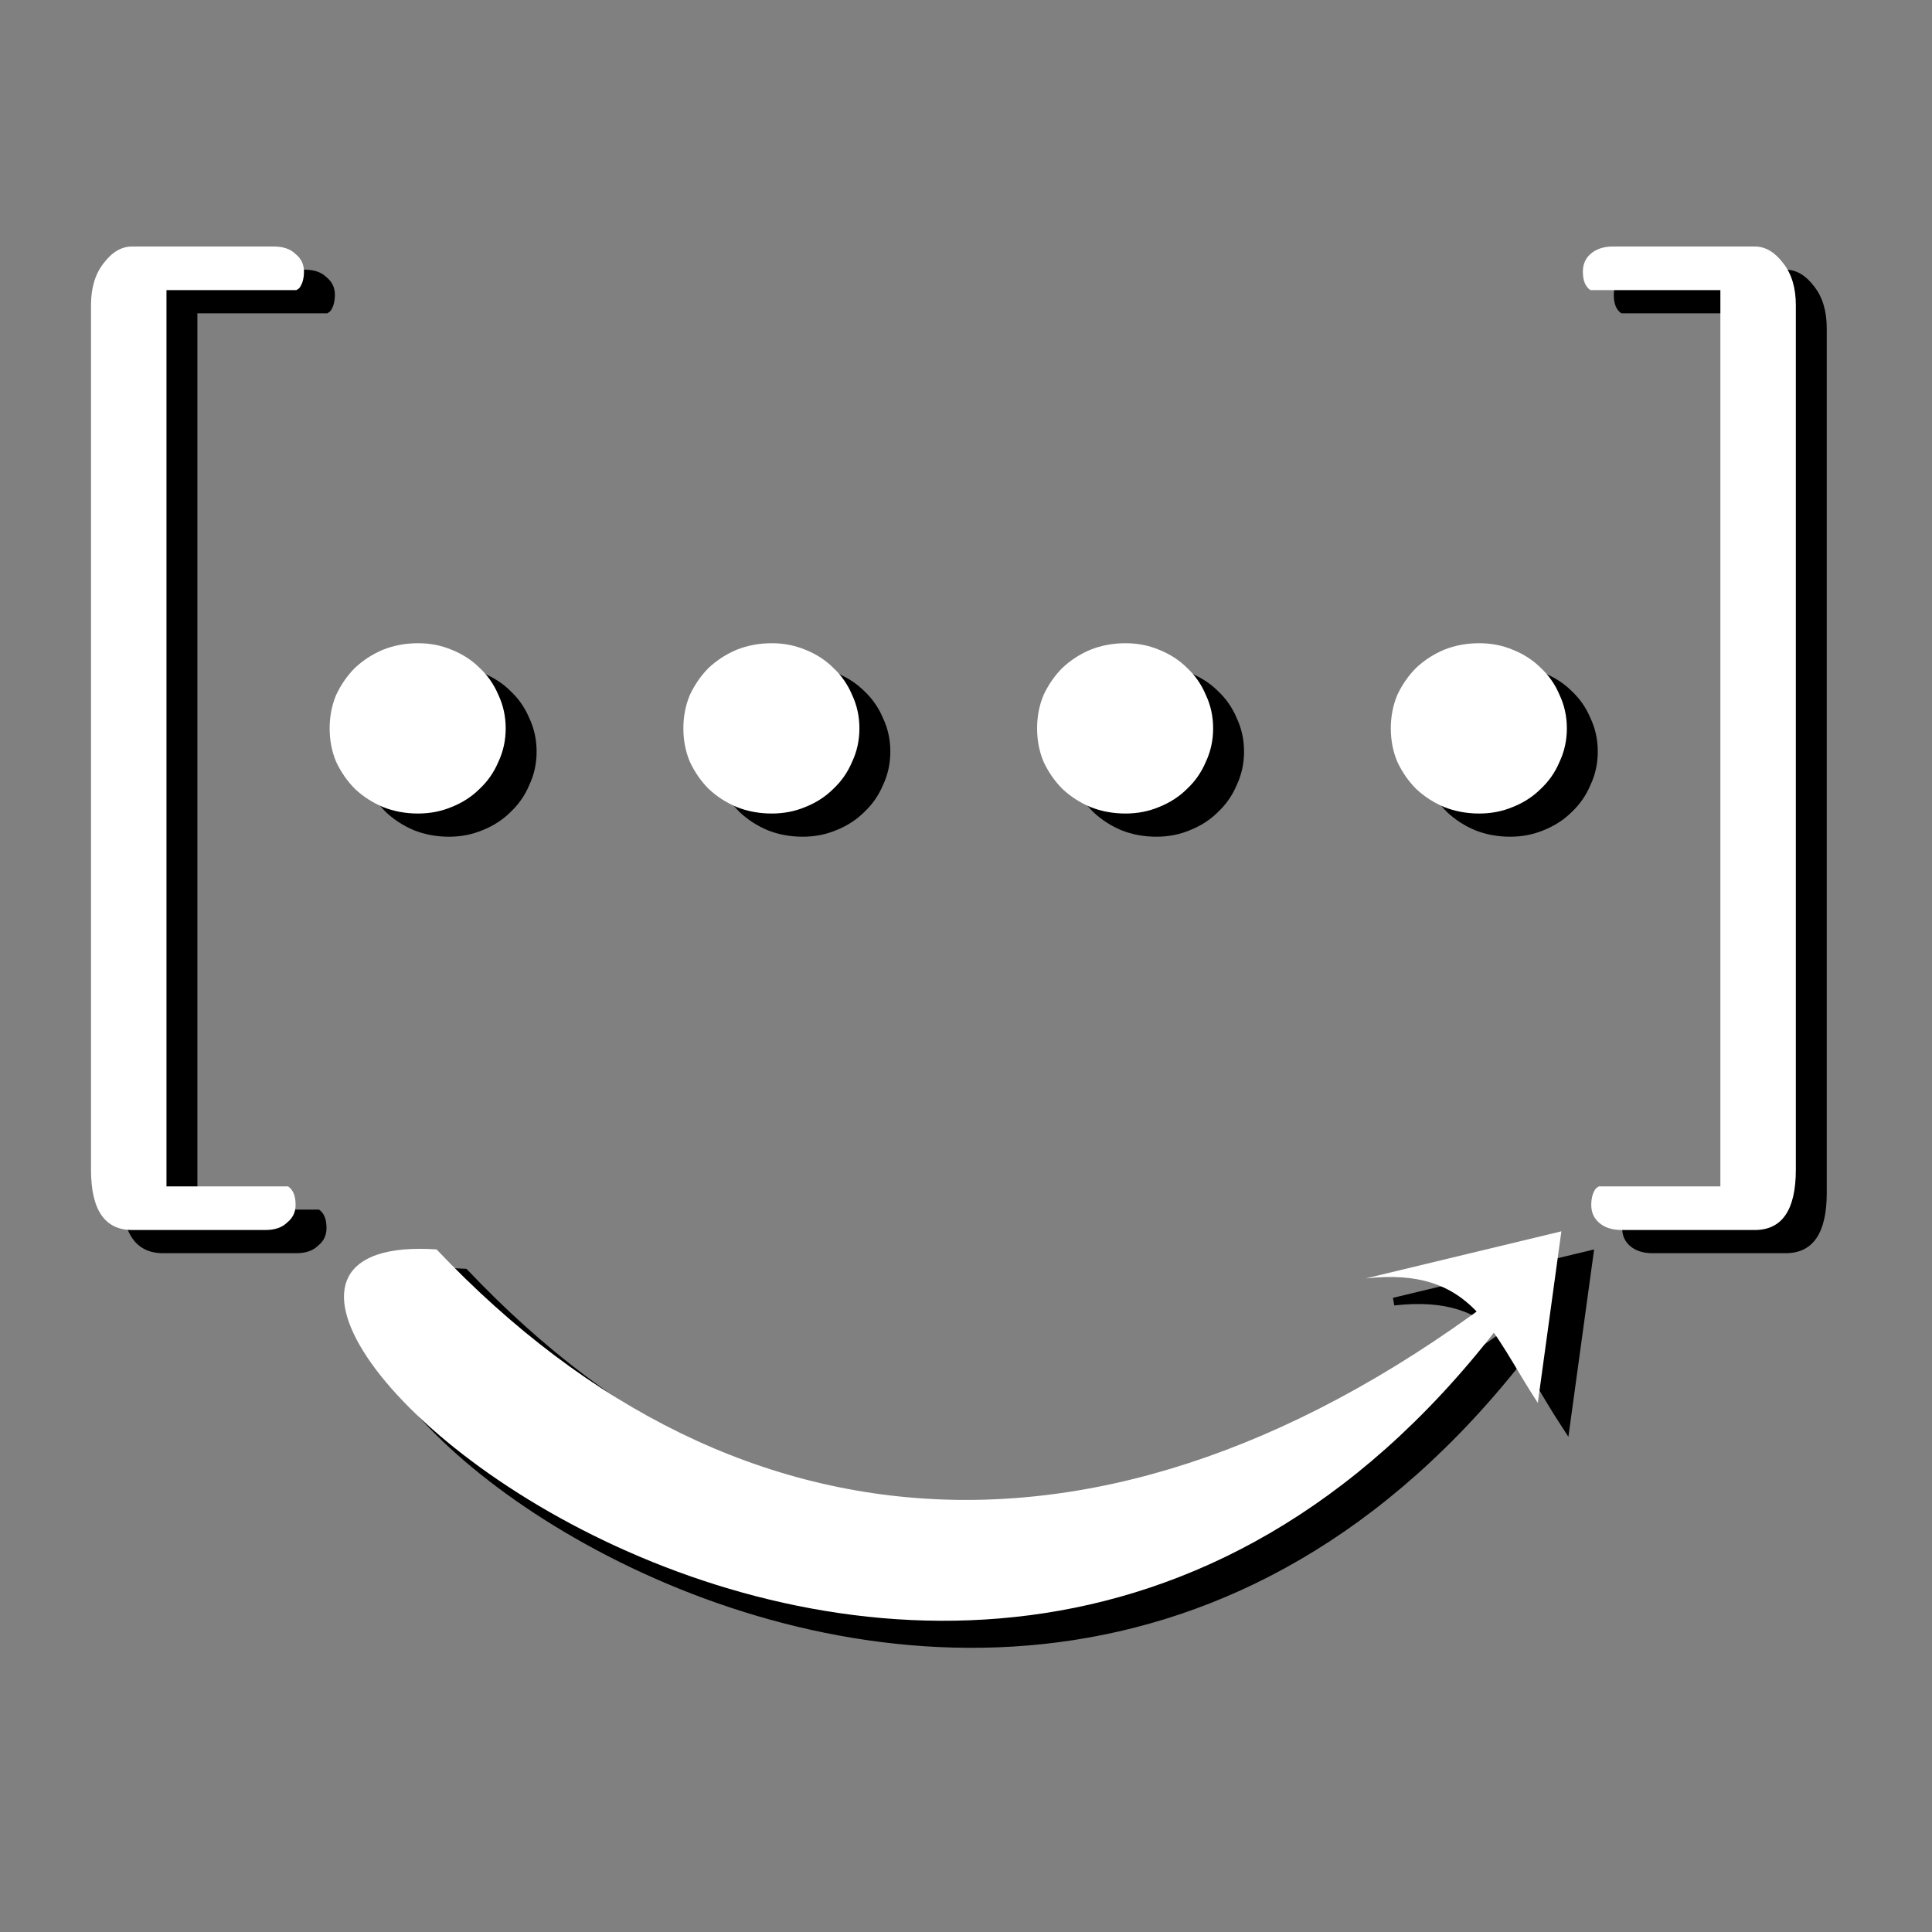 <svg xmlns="http://www.w3.org/2000/svg" width="250" height="250"><rect width="100%" height="100%" fill="#808080" stroke="none"/><g style="line-height:125%"><path d="M25.542 40.54v115.98h15.732q.976.651.976 2.387 0 1.41-1.085 2.279-.976.976-2.82.976H21.093q-5.317 0-5.317-7.812V42.492q0-3.363 1.628-5.424 1.627-2.17 3.689-2.17h18.335q1.845 0 2.821.976 1.085.868 1.085 2.279 0 .76-.217 1.41-.217.543-.434.76l-.325.217H25.542zm201.074 115.981V40.54H209.8q-.977-.651-.977-2.387 0-1.41.977-2.279 1.085-.976 2.929-.976h18.336q2.061 0 3.689 2.17 1.627 2.061 1.627 5.424v111.86q0 7.811-5.316 7.811h-17.251q-1.845 0-2.93-.976-.976-.868-.976-2.279 0-.76.217-1.41.217-.543.434-.76l.326-.217h15.731z" style="-inkscape-font-specification:SofiaRegular" font-weight="400" font-size="625" font-family="SofiaRegular" letter-spacing="0" word-spacing="0"/></g><g style="line-height:125%"><path d="M58.1 86.232q2.33 0 4.343.848 2.12.848 3.603 2.33 1.589 1.484 2.437 3.497.953 2.013.953 4.344 0 2.331-.953 4.344-.848 2.014-2.437 3.497-1.484 1.483-3.603 2.33-2.013.848-4.344.848-2.437 0-4.556-.847-2.013-.848-3.602-2.331-1.483-1.483-2.437-3.497-.848-2.013-.848-4.344 0-2.33.848-4.344.954-2.013 2.437-3.496 1.59-1.483 3.602-2.331 2.12-.848 4.556-.848zm45.77 0q2.332 0 4.345.848 2.119.848 3.602 2.33 1.59 1.484 2.437 3.497.954 2.013.954 4.344 0 2.331-.954 4.344-.847 2.014-2.437 3.497-1.483 1.483-3.602 2.33-2.013.848-4.344.848-2.437 0-4.556-.847-2.013-.848-3.603-2.331-1.483-1.483-2.436-3.497-.848-2.013-.848-4.344 0-2.33.848-4.344.953-2.013 2.436-3.496 1.59-1.483 3.603-2.331 2.119-.848 4.556-.848zm45.772 0q2.331 0 4.344.848 2.12.848 3.603 2.33 1.59 1.484 2.437 3.497.953 2.013.953 4.344 0 2.331-.953 4.344-.848 2.014-2.437 3.497-1.483 1.483-3.603 2.33-2.013.848-4.344.848-2.437 0-4.556-.847-2.013-.848-3.602-2.331-1.483-1.483-2.437-3.497-.847-2.013-.847-4.344 0-2.33.847-4.344.954-2.013 2.437-3.496 1.59-1.483 3.602-2.331 2.12-.848 4.556-.848zm45.772 0q2.33 0 4.344.848 2.12.848 3.602 2.33 1.59 1.484 2.437 3.497.954 2.013.954 4.344 0 2.331-.954 4.344-.847 2.014-2.437 3.497-1.483 1.483-3.602 2.33-2.013.848-4.344.848-2.437 0-4.556-.847-2.013-.848-3.602-2.331-1.484-1.483-2.437-3.497-.848-2.013-.848-4.344 0-2.33.848-4.344.953-2.013 2.437-3.496 1.589-1.483 3.602-2.331 2.12-.848 4.556-.848z" style="-inkscape-font-specification:'Telugu MN Light'" font-weight="300" font-size="1250" font-family="Telugu MN" letter-spacing="0" word-spacing="0"/></g><path d="M60.133 164.672c39.265 41.414 90.715 44.711 143.905.823-70.43 108.398-195.007-4.178-143.905-.823z" fill-rule="evenodd" stroke="#000"/><path d="M180.364 168.427l25.32-6.094-3.05 22.2c-6.042-9.196-8.337-17.672-22.27-16.106z" fill-rule="evenodd" stroke="#000"/><g style="line-height:125%"><path style="-inkscape-font-specification:SofiaRegular" d="M21.542 37.54v115.98h15.732q.976.651.976 2.387 0 1.41-1.085 2.279-.976.976-2.82.976H17.093q-5.317 0-5.317-7.812V39.492q0-3.363 1.628-5.424 1.627-2.17 3.689-2.17h18.335q1.845 0 2.821.976 1.085.868 1.085 2.279 0 .76-.217 1.41-.217.543-.434.76l-.325.217H21.542zm201.074 115.981V37.54H205.8q-.977-.651-.977-2.387 0-1.41.977-2.279 1.085-.976 2.929-.976h18.336q2.061 0 3.689 2.17 1.627 2.061 1.627 5.424v111.86q0 7.811-5.316 7.811h-17.251q-1.845 0-2.93-.976-.976-.868-.976-2.279 0-.76.217-1.41.217-.543.434-.76l.326-.217h15.731z" font-weight="400" font-size="625" font-family="SofiaRegular" letter-spacing="0" word-spacing="0" fill="#fff"/></g><g style="line-height:125%"><path style="-inkscape-font-specification:'Telugu MN Light'" d="M54.1 83.232q2.33 0 4.343.848 2.12.848 3.603 2.33 1.589 1.484 2.437 3.497.953 2.013.953 4.344 0 2.331-.953 4.344-.848 2.014-2.437 3.497-1.484 1.483-3.603 2.33-2.013.848-4.344.848-2.437 0-4.556-.847-2.013-.848-3.602-2.331-1.483-1.483-2.437-3.497-.848-2.013-.848-4.344 0-2.33.848-4.344.954-2.013 2.437-3.496 1.59-1.483 3.602-2.331 2.12-.848 4.556-.848zm45.77 0q2.332 0 4.345.848 2.119.848 3.602 2.33 1.59 1.484 2.437 3.497.954 2.013.954 4.344 0 2.331-.954 4.344-.847 2.014-2.437 3.497-1.483 1.483-3.602 2.33-2.013.848-4.344.848-2.437 0-4.556-.847-2.013-.848-3.603-2.331-1.483-1.483-2.436-3.497-.848-2.013-.848-4.344 0-2.33.848-4.344.953-2.013 2.436-3.496 1.59-1.483 3.603-2.331 2.119-.848 4.556-.848zm45.772 0q2.331 0 4.344.848 2.12.848 3.603 2.33 1.59 1.484 2.437 3.497.953 2.013.953 4.344 0 2.331-.953 4.344-.848 2.014-2.437 3.497-1.483 1.483-3.603 2.33-2.013.848-4.344.848-2.437 0-4.556-.847-2.013-.848-3.602-2.331-1.483-1.483-2.437-3.497-.847-2.013-.847-4.344 0-2.33.847-4.344.954-2.013 2.437-3.496 1.59-1.483 3.602-2.331 2.12-.848 4.556-.848zm45.772 0q2.33 0 4.344.848 2.12.848 3.602 2.33 1.59 1.484 2.437 3.497.954 2.013.954 4.344 0 2.331-.954 4.344-.847 2.014-2.437 3.497-1.483 1.483-3.602 2.33-2.013.848-4.344.848-2.437 0-4.556-.847-2.013-.848-3.602-2.331-1.484-1.483-2.437-3.497-.848-2.013-.848-4.344 0-2.33.848-4.344.953-2.013 2.437-3.496 1.589-1.483 3.602-2.331 2.12-.848 4.556-.848z" font-weight="300" font-size="1250" font-family="Telugu MN" letter-spacing="0" word-spacing="0" fill="#fff"/></g><path d="M56.492 161.672c39.265 41.414 90.715 44.711 143.905.823-70.43 108.398-195.007-4.178-143.905-.823z" fill="#fff" fill-rule="evenodd"/><path d="M176.723 165.427l25.319-6.094-3.05 22.2c-6.04-9.196-8.336-17.672-22.269-16.106z" fill="#fff" fill-rule="evenodd"/></svg>